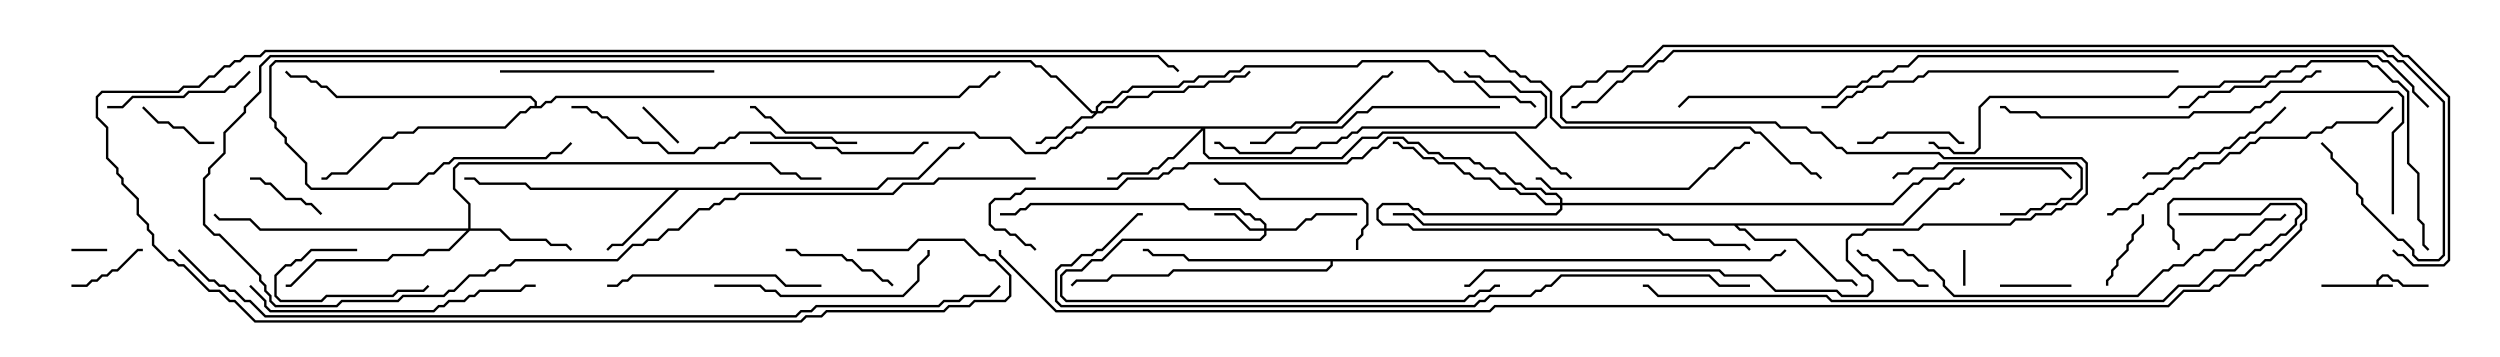 <svg version="1.1" width="105" height="15" xmlns="http://www.w3.org/2000/svg"><path d="M99.807,11.95L99.807,11.765L100.051,11.521L100.306,11.521L100.521,11.736L100.735,11.736L100.949,11.95L102,11.95L102,12.05L100.908,12.05L100.694,11.836L100.479,11.836L100.265,11.621L100.092,11.621L99.907,11.806L99.907,11.95L100.5,11.95L100.5,12.05L97.5,12.05L97.5,11.95z" stroke="none"/><path d="M36.836,7.879L37.265,7.45L38.551,7.45L39.836,6.164L40.265,6.164L40.465,5.965L40.535,6.035L40.306,6.264L39.878,6.264L38.592,7.55L37.306,7.55L36.878,7.979L28.521,7.979L26.164,10.336L25.735,10.336L25.535,10.535L25.465,10.465L25.694,10.236L26.122,10.236L28.379,7.979L22.265,7.979L22.051,7.764L20.122,7.764L19.908,7.55L19.5,7.55L19.5,7.45L19.949,7.45L20.164,7.664L22.092,7.664L22.306,7.879z" stroke="none"/><path d="M79.908,9.379L81.408,7.879L81.836,7.879L82.051,7.664L82.265,7.664L82.465,7.465L82.535,7.535L82.306,7.764L82.092,7.764L81.878,7.979L81.449,7.979L79.949,9.479L72.978,9.479L73.092,9.593L73.306,9.593L73.735,10.021L75.449,10.021L77.164,11.736L77.806,11.736L78.035,11.965L77.965,12.035L77.765,11.836L77.122,11.836L75.408,10.121L73.694,10.121L73.265,9.693L73.051,9.693L72.836,9.479L59.765,9.479L59.336,9.05L58.5,9.05L58.5,8.95L59.378,8.95L59.806,9.379z" stroke="none"/><path d="M74.336,10.879L74.551,10.664L74.765,10.664L74.965,10.465L75.035,10.535L74.806,10.764L74.592,10.764L74.378,10.979L55.979,10.979L55.979,11.164L55.735,11.407L49.306,11.407L49.092,11.621L46.735,11.621L46.521,11.836L45.235,11.836L45.035,12.035L44.965,11.965L45.194,11.736L46.479,11.736L46.694,11.521L49.051,11.521L49.265,11.307L55.694,11.307L55.879,11.122L55.879,10.979L49.908,10.979L49.694,10.764L48.408,10.764L48.194,10.55L48,10.55L48,10.45L48.235,10.45L48.449,10.664L49.735,10.664L49.949,10.879z" stroke="none"/><path d="M22.45,4.45L22.45,4.306L22.265,4.121L14.122,4.121L13.694,3.693L13.479,3.693L13.265,3.479L13.051,3.479L12.836,3.264L12.194,3.264L11.965,3.035L12.035,2.965L12.235,3.164L12.878,3.164L13.092,3.379L13.306,3.379L13.521,3.593L13.735,3.593L14.164,4.021L22.306,4.021L22.55,4.265L22.55,4.45L22.694,4.45L22.908,4.236L23.122,4.236L23.336,4.021L40.265,4.021L40.694,3.593L41.122,3.593L41.551,3.164L41.765,3.164L41.965,2.965L42.035,3.035L41.806,3.264L41.592,3.264L41.164,3.693L40.735,3.693L40.306,4.121L23.378,4.121L23.164,4.336L22.949,4.336L22.735,4.55L22.306,4.55L22.092,4.764L21.878,4.764L21.235,5.407L17.592,5.407L17.378,5.621L16.735,5.621L16.521,5.836L16.092,5.836L14.592,7.336L13.949,7.336L13.735,7.55L13.5,7.55L13.5,7.45L13.694,7.45L13.908,7.236L14.551,7.236L16.051,5.736L16.479,5.736L16.694,5.521L17.336,5.521L17.551,5.307L21.194,5.307L21.836,4.664L22.051,4.664L22.265,4.45z" stroke="none"/><path d="M53.093,9.593L53.093,9.449L52.908,9.264L52.694,9.264L52.479,9.05L52.265,9.05L52.051,8.836L49.908,8.836L49.694,8.621L43.306,8.621L43.092,8.836L42.878,8.836L42.664,9.05L42,9.05L42,8.95L42.622,8.95L42.836,8.736L43.051,8.736L43.265,8.521L49.735,8.521L49.949,8.736L52.092,8.736L52.306,8.95L52.521,8.95L52.735,9.164L52.949,9.164L53.193,9.408L53.193,9.593L54.408,9.593L54.836,9.164L55.051,9.164L55.265,8.95L57,8.95L57,9.05L55.306,9.05L55.092,9.264L54.878,9.264L54.449,9.693L53.193,9.693L53.193,9.878L52.949,10.121L47.164,10.121L46.306,10.979L45.878,10.979L45.449,11.407L44.806,11.407L44.621,11.592L44.621,12.408L44.806,12.593L61.479,12.593L61.694,12.379L61.908,12.379L62.122,12.164L62.551,12.164L62.765,11.95L63,11.95L63,12.05L62.806,12.05L62.592,12.264L62.164,12.264L61.949,12.479L61.735,12.479L61.521,12.693L44.765,12.693L44.521,12.449L44.521,11.551L44.765,11.307L45.408,11.307L45.836,10.879L46.265,10.879L47.122,10.021L52.908,10.021L53.093,9.836L53.093,9.693L52.479,9.693L51.836,9.05L51,9.05L51,8.95L51.878,8.95L52.521,9.593z" stroke="none"/><path d="M46.021,4.664L46.021,4.479L46.265,4.236L46.694,4.236L47.122,3.807L47.336,3.807L47.551,3.593L49.479,3.593L49.694,3.379L50.122,3.379L50.336,3.164L51.408,3.164L51.622,2.95L52.051,2.95L52.265,2.736L56.979,2.736L57.194,2.521L60.021,2.521L60.449,2.95L60.664,2.95L61.092,3.379L61.949,3.379L62.592,4.021L63.664,4.021L63.878,4.236L64.306,4.236L64.535,4.465L64.465,4.535L64.265,4.336L63.836,4.336L63.622,4.121L62.551,4.121L61.908,3.479L61.051,3.479L60.622,3.05L60.408,3.05L59.979,2.621L57.235,2.621L57.021,2.836L52.306,2.836L52.092,3.05L51.664,3.05L51.449,3.264L50.378,3.264L50.164,3.479L49.735,3.479L49.521,3.693L47.592,3.693L47.378,3.907L47.164,3.907L46.735,4.336L46.306,4.336L46.121,4.521L46.121,4.664L46.265,4.664L46.479,4.45L46.908,4.45L47.336,4.021L48.194,4.021L48.408,3.807L49.694,3.807L49.908,3.593L50.551,3.593L50.765,3.379L51.622,3.379L51.836,3.164L52.265,3.164L52.465,2.965L52.535,3.035L52.306,3.264L51.878,3.264L51.664,3.479L50.806,3.479L50.592,3.693L49.949,3.693L49.735,3.907L48.449,3.907L48.235,4.121L47.378,4.121L46.949,4.55L46.521,4.55L46.306,4.764L46.092,4.764L45.878,4.979L45.449,4.979L45.021,5.407L44.806,5.407L44.378,5.836L43.949,5.836L43.735,6.05L43.5,6.05L43.5,5.95L43.694,5.95L43.908,5.736L44.336,5.736L44.765,5.307L44.979,5.307L45.408,4.879L45.836,4.879L45.951,4.764L45.836,4.764L44.336,3.264L44.122,3.264L43.694,2.836L43.479,2.836L43.265,2.621L11.592,2.621L11.407,2.806L11.407,4.908L11.621,5.122L11.621,5.336L12.05,5.765L12.05,5.979L12.907,6.836L12.907,7.694L13.092,7.879L16.265,7.879L16.479,7.664L17.551,7.664L17.979,7.236L18.194,7.236L18.622,6.807L18.836,6.807L19.051,6.593L22.908,6.593L23.122,6.379L23.551,6.379L23.965,5.965L24.035,6.035L23.592,6.479L23.164,6.479L22.949,6.693L19.092,6.693L18.878,6.907L18.664,6.907L18.235,7.336L18.021,7.336L17.592,7.764L16.521,7.764L16.306,7.979L13.051,7.979L12.807,7.735L12.807,6.878L11.95,6.021L11.95,5.806L11.521,5.378L11.521,5.164L11.307,4.949L11.307,2.765L11.551,2.521L43.306,2.521L43.521,2.736L43.735,2.736L44.164,3.164L44.378,3.164L45.878,4.664z" stroke="none"/><path d="M19.664,9.593L19.664,8.592L19.021,7.949L19.021,7.051L19.265,6.807L32.378,6.807L32.806,7.236L33.449,7.236L33.664,7.45L34.5,7.45L34.5,7.55L33.622,7.55L33.408,7.336L32.765,7.336L32.336,6.907L19.306,6.907L19.121,7.092L19.121,7.908L19.764,8.551L19.764,9.593L21.021,9.593L21.449,10.021L22.949,10.021L23.164,10.236L23.806,10.236L24.035,10.465L23.965,10.535L23.765,10.336L23.122,10.336L22.908,10.121L21.408,10.121L20.979,9.693L19.735,9.693L18.878,10.55L18.021,10.55L17.806,10.764L16.521,10.764L16.306,10.979L13.306,10.979L12.235,12.05L12,12.05L12,11.95L12.194,11.95L13.265,10.879L16.265,10.879L16.479,10.664L17.765,10.664L17.979,10.45L18.836,10.45L19.594,9.693L10.908,9.693L10.479,9.264L9.194,9.264L8.965,9.035L9.035,8.965L9.235,9.164L10.521,9.164L10.949,9.593z" stroke="none"/><path d="M54.194,5.307L54.408,5.093L56.122,5.093L58.051,3.164L58.265,3.164L58.465,2.965L58.535,3.035L58.306,3.264L58.092,3.264L56.164,5.193L54.449,5.193L54.235,5.407L50.621,5.407L50.621,6.408L50.806,6.593L56.336,6.593L57.194,5.736L57.836,5.736L58.051,5.521L63.664,5.521L65.164,7.021L65.378,7.021L65.592,7.236L65.806,7.236L66.035,7.465L65.965,7.535L65.765,7.336L65.551,7.336L65.336,7.121L65.122,7.121L63.622,5.621L58.092,5.621L57.878,5.836L57.235,5.836L56.378,6.693L50.765,6.693L50.521,6.449L50.521,5.478L49.306,6.693L49.092,6.693L48.664,7.121L48.449,7.121L48.235,7.336L47.164,7.336L46.949,7.55L46.5,7.55L46.5,7.45L46.908,7.45L47.122,7.236L48.194,7.236L48.408,7.021L48.622,7.021L49.051,6.593L49.265,6.593L50.451,5.407L45.664,5.407L45.449,5.621L45.235,5.621L45.021,5.836L44.806,5.836L44.378,6.264L44.164,6.264L43.949,6.479L43.051,6.479L42.408,5.836L41.122,5.836L40.908,5.621L32.979,5.621L32.336,4.979L32.122,4.979L31.694,4.55L31.5,4.55L31.5,4.45L31.735,4.45L32.164,4.879L32.378,4.879L33.021,5.521L40.949,5.521L41.164,5.736L42.449,5.736L43.092,6.379L43.908,6.379L44.122,6.164L44.336,6.164L44.765,5.736L44.979,5.736L45.194,5.521L45.408,5.521L45.622,5.307z" stroke="none"/><path d="M65.521,8.521L65.521,8.378L65.336,8.193L64.908,8.193L64.694,7.979L64.051,7.979L63.836,7.764L63.622,7.764L63.194,7.336L62.979,7.336L62.765,7.121L62.336,7.121L62.122,6.907L61.908,6.907L61.694,6.693L60.622,6.693L60.408,6.479L59.979,6.479L59.551,6.05L59.122,6.05L58.908,5.836L58.306,5.836L57.878,6.264L57.664,6.264L57.235,6.693L56.806,6.693L56.592,6.907L49.949,6.907L49.735,7.121L49.306,7.121L49.092,7.336L48.878,7.336L48.664,7.55L47.378,7.55L46.949,7.979L43.092,7.979L42.878,8.193L42.664,8.193L42.449,8.407L41.806,8.407L41.621,8.592L41.621,9.408L41.806,9.593L42.235,9.593L42.449,9.807L42.664,9.807L43.092,10.236L43.306,10.236L43.535,10.465L43.465,10.535L43.265,10.336L43.051,10.336L42.622,9.907L42.408,9.907L42.194,9.693L41.765,9.693L41.521,9.449L41.521,8.551L41.765,8.307L42.408,8.307L42.622,8.093L42.836,8.093L43.051,7.879L46.908,7.879L47.336,7.45L48.622,7.45L48.836,7.236L49.051,7.236L49.265,7.021L49.694,7.021L49.908,6.807L56.551,6.807L56.765,6.593L57.194,6.593L57.622,6.164L57.836,6.164L58.265,5.736L58.949,5.736L59.164,5.95L59.592,5.95L60.021,6.379L60.449,6.379L60.664,6.593L61.735,6.593L61.949,6.807L62.164,6.807L62.378,7.021L62.806,7.021L63.021,7.236L63.235,7.236L63.664,7.664L63.878,7.664L64.092,7.879L64.735,7.879L64.949,8.093L65.378,8.093L65.621,8.336L65.621,8.521L79.479,8.521L80.336,7.664L80.551,7.664L80.765,7.45L81.622,7.45L82.051,7.021L86.592,7.021L87.035,7.465L86.965,7.535L86.551,7.121L82.092,7.121L81.664,7.55L80.806,7.55L80.592,7.764L80.378,7.764L79.521,8.621L65.621,8.621L65.621,8.806L65.378,9.05L59.765,9.05L59.551,8.836L59.336,8.836L59.122,8.621L58.092,8.621L57.907,8.806L57.907,9.194L58.092,9.379L59.164,9.379L59.378,9.593L69.664,9.593L69.878,9.807L70.092,9.807L70.306,10.021L71.806,10.021L72.021,10.236L73.306,10.236L73.535,10.465L73.465,10.535L73.265,10.336L71.979,10.336L71.765,10.121L70.265,10.121L70.051,9.907L69.836,9.907L69.622,9.693L59.336,9.693L59.122,9.479L58.051,9.479L57.807,9.235L57.807,8.765L58.051,8.521L59.164,8.521L59.378,8.736L59.592,8.736L59.806,8.95L65.336,8.95L65.521,8.765L65.521,8.621L64.908,8.621L64.479,8.193L63.836,8.193L63.622,7.979L62.979,7.979L62.551,7.55L61.908,7.55L61.694,7.336L61.479,7.336L61.051,6.907L60.408,6.907L60.194,6.693L59.765,6.693L59.336,6.264L58.908,6.264L58.694,6.05L58.5,6.05L58.5,5.95L58.735,5.95L58.949,6.164L59.378,6.164L59.806,6.593L60.235,6.593L60.449,6.807L61.092,6.807L61.521,7.236L61.735,7.236L61.949,7.45L62.592,7.45L63.021,7.879L63.664,7.879L63.878,8.093L64.521,8.093L64.949,8.521z" stroke="none"/><path d="M4.5,10.45L4.5,10.55L3,10.55L3,10.45z" stroke="none"/><path d="M82.55,12L82.45,12L82.45,10.5L82.55,10.5z" stroke="none"/><path d="M26.965,4.535L27.035,4.465L28.535,5.965L28.465,6.035z" stroke="none"/><path d="M87,11.95L87,12.05L84,12.05L84,11.95z" stroke="none"/><path d="M88.55,12L88.45,12L88.45,11.765L88.664,11.551L88.664,11.336L88.879,11.122L88.879,10.908L89.307,10.479L89.307,10.265L89.521,10.051L89.521,9.836L89.95,9.408L89.95,9L90.05,9L90.05,9.449L89.621,9.878L89.621,10.092L89.407,10.306L89.407,10.521L88.979,10.949L88.979,11.164L88.764,11.378L88.764,11.592L88.55,11.806z" stroke="none"/><path d="M77.965,10.535L78.035,10.465L78.235,10.664L78.449,10.664L78.664,10.879L78.878,10.879L79.735,11.736L80.378,11.736L80.592,11.95L81,11.95L81,12.05L80.551,12.05L80.336,11.836L79.694,11.836L78.836,10.979L78.622,10.979L78.408,10.764L78.194,10.764z" stroke="none"/><path d="M10.5,7.55L10.5,7.45L10.949,7.45L11.164,7.664L11.378,7.664L12.021,8.307L12.664,8.307L12.878,8.521L13.092,8.521L13.535,8.965L13.465,9.035L13.051,8.621L12.836,8.621L12.622,8.407L11.979,8.407L11.336,7.764L11.122,7.764L10.908,7.55z" stroke="none"/><path d="M15,10.45L15,10.55L13.092,10.55L12.664,10.979L12.449,10.979L12.235,11.193L12.021,11.193L11.621,11.592L11.621,12.408L11.806,12.593L13.479,12.593L13.694,12.379L16.479,12.379L16.694,12.164L17.765,12.164L17.965,11.965L18.035,12.035L17.806,12.264L16.735,12.264L16.521,12.479L13.735,12.479L13.521,12.693L11.765,12.693L11.521,12.449L11.521,11.551L11.979,11.093L12.194,11.093L12.408,10.879L12.622,10.879L13.051,10.45z" stroke="none"/><path d="M3,12.05L3,11.95L3.622,11.95L3.836,11.736L4.051,11.736L4.265,11.521L4.479,11.521L4.694,11.307L4.908,11.307L5.765,10.45L6,10.45L6,10.55L5.806,10.55L4.949,11.407L4.735,11.407L4.521,11.621L4.306,11.621L4.092,11.836L3.878,11.836L3.664,12.05z" stroke="none"/><path d="M9,5.95L9,6.05L8.336,6.05L7.694,5.407L7.265,5.407L7.051,5.193L6.622,5.193L5.965,4.535L6.035,4.465L6.664,5.093L7.092,5.093L7.306,5.307L7.735,5.307L8.378,5.95z" stroke="none"/><path d="M78,6.05L78,5.95L78.622,5.95L78.836,5.736L79.051,5.736L79.265,5.521L81.878,5.521L82.306,5.95L82.5,5.95L82.5,6.05L82.265,6.05L81.836,5.621L79.306,5.621L79.092,5.836L78.878,5.836L78.664,6.05z" stroke="none"/><path d="M37.535,11.965L37.465,12.035L37.265,11.836L37.051,11.836L36.622,11.407L36.194,11.407L35.765,10.979L35.551,10.979L35.336,10.764L33.622,10.764L33.408,10.55L33,10.55L33,10.45L33.449,10.45L33.664,10.664L35.378,10.664L35.592,10.879L35.806,10.879L36.235,11.307L36.664,11.307L37.092,11.736L37.306,11.736z" stroke="none"/><path d="M84,9.05L84,8.95L85.051,8.95L85.265,8.736L85.694,8.736L85.908,8.521L86.336,8.521L86.551,8.307L86.979,8.307L87.379,7.908L87.379,7.092L87.194,6.907L81.449,6.907L81.235,7.121L80.378,7.121L80.164,7.336L79.735,7.336L79.535,7.535L79.465,7.465L79.694,7.236L80.122,7.236L80.336,7.021L81.194,7.021L81.408,6.807L87.235,6.807L87.479,7.051L87.479,7.949L87.021,8.407L86.592,8.407L86.378,8.621L85.949,8.621L85.735,8.836L85.306,8.836L85.092,9.05z" stroke="none"/><path d="M91.5,4.55L91.5,4.45L91.908,4.45L92.336,4.021L92.551,4.021L92.765,3.807L93.622,3.807L93.836,3.593L95.122,3.593L95.336,3.379L96.622,3.379L96.836,3.164L97.051,3.164L97.265,2.95L97.5,2.95L97.5,3.05L97.306,3.05L97.092,3.264L96.878,3.264L96.664,3.479L95.378,3.479L95.164,3.693L93.878,3.693L93.664,3.907L92.806,3.907L92.592,4.121L92.378,4.121L91.949,4.55z" stroke="none"/><path d="M4.5,4.55L4.5,4.45L5.122,4.45L5.551,4.021L7.694,4.021L7.908,3.807L9.408,3.807L9.622,3.593L9.836,3.593L10.465,2.965L10.535,3.035L9.878,3.693L9.664,3.693L9.449,3.907L7.949,3.907L7.735,4.121L5.592,4.121L5.164,4.55z" stroke="none"/><path d="M57.05,10.5L56.95,10.5L56.95,10.051L57.164,9.836L57.164,9.622L57.379,9.408L57.379,8.592L57.194,8.407L52.908,8.407L52.265,7.764L51.194,7.764L50.965,7.535L51.035,7.465L51.235,7.664L52.306,7.664L52.949,8.307L57.235,8.307L57.479,8.551L57.479,9.449L57.264,9.664L57.264,9.878L57.05,10.092z" stroke="none"/><path d="M95.965,4.465L96.035,4.535L95.378,5.193L95.164,5.193L94.735,5.621L94.521,5.621L94.306,5.836L94.092,5.836L93.664,6.264L93.449,6.264L93.235,6.479L92.378,6.479L92.164,6.693L91.949,6.693L91.521,7.121L91.306,7.121L91.092,7.336L90.235,7.336L90.035,7.535L89.965,7.465L90.194,7.236L91.051,7.236L91.265,7.021L91.479,7.021L91.908,6.593L92.122,6.593L92.336,6.379L93.194,6.379L93.408,6.164L93.622,6.164L94.051,5.736L94.265,5.736L94.479,5.521L94.694,5.521L95.122,5.093L95.336,5.093z" stroke="none"/><path d="M43.5,7.45L43.5,7.55L39.449,7.55L39.235,7.764L37.949,7.764L37.521,8.193L31.092,8.193L30.878,8.407L30.449,8.407L30.235,8.621L30.021,8.621L29.806,8.836L29.378,8.836L28.521,9.693L28.092,9.693L27.664,10.121L27.235,10.121L27.021,10.336L26.592,10.336L25.949,10.979L21.664,10.979L21.449,11.193L21.021,11.193L20.806,11.407L20.592,11.407L20.378,11.621L19.735,11.621L19.092,12.264L18.878,12.264L18.664,12.479L16.949,12.479L16.735,12.693L14.378,12.693L14.164,12.907L11.551,12.907L11.307,12.664L11.307,12.449L11.093,12.235L11.093,12.021L10.879,11.806L10.879,11.592L9.194,9.907L8.979,9.907L8.521,9.449L8.521,7.479L8.736,7.265L8.736,7.051L9.379,6.408L9.379,5.551L10.236,4.694L10.236,4.479L10.879,3.836L10.879,2.765L11.336,2.307L48.664,2.307L49.092,2.736L49.306,2.736L49.535,2.965L49.465,3.035L49.265,2.836L49.051,2.836L48.622,2.407L11.378,2.407L10.979,2.806L10.979,3.878L10.336,4.521L10.336,4.735L9.479,5.592L9.479,6.449L8.836,7.092L8.836,7.306L8.621,7.521L8.621,9.408L9.021,9.807L9.235,9.807L10.979,11.551L10.979,11.765L11.193,11.979L11.193,12.194L11.407,12.408L11.407,12.622L11.592,12.807L14.122,12.807L14.336,12.593L16.694,12.593L16.908,12.379L18.622,12.379L18.836,12.164L19.051,12.164L19.694,11.521L20.336,11.521L20.551,11.307L20.765,11.307L20.979,11.093L21.408,11.093L21.622,10.879L25.908,10.879L26.551,10.236L26.979,10.236L27.194,10.021L27.622,10.021L28.051,9.593L28.479,9.593L29.336,8.736L29.765,8.736L29.979,8.521L30.194,8.521L30.408,8.307L30.836,8.307L31.051,8.093L37.479,8.093L37.908,7.664L39.194,7.664L39.408,7.45z" stroke="none"/><path d="M31.5,6.05L31.5,5.95L34.092,5.95L34.306,6.164L35.164,6.164L35.378,6.379L38.336,6.379L38.765,5.95L39,5.95L39,6.05L38.806,6.05L38.378,6.479L35.336,6.479L35.122,6.264L34.265,6.264L34.051,6.05z" stroke="none"/><path d="M34.5,11.95L34.5,12.05L32.979,12.05L32.551,11.621L26.592,11.621L26.378,11.836L26.164,11.836L25.949,12.05L25.5,12.05L25.5,11.95L25.908,11.95L26.122,11.736L26.336,11.736L26.551,11.521L32.592,11.521L33.021,11.95z" stroke="none"/><path d="M30,2.95L30,3.05L21,3.05L21,2.95z" stroke="none"/><path d="M64.5,7.55L64.5,7.45L64.735,7.45L65.164,7.879L70.908,7.879L71.765,7.021L71.979,7.021L72.836,6.164L73.051,6.164L73.265,5.95L73.5,5.95L73.5,6.05L73.306,6.05L73.092,6.264L72.878,6.264L72.021,7.121L71.806,7.121L70.949,7.979L65.122,7.979L64.694,7.55z" stroke="none"/><path d="M30,12.05L30,11.95L31.949,11.95L32.164,12.164L32.592,12.164L32.806,12.379L37.908,12.379L38.521,11.765L38.521,11.122L38.95,10.694L38.95,10.5L39.05,10.5L39.05,10.735L38.621,11.164L38.621,11.806L37.949,12.479L32.765,12.479L32.551,12.264L32.122,12.264L31.908,12.05z" stroke="none"/><path d="M63,4.45L63,4.55L57.664,4.55L57.449,4.764L57.021,4.764L56.378,5.407L54.664,5.407L54.449,5.621L53.592,5.621L53.164,6.05L52.5,6.05L52.5,5.95L53.122,5.95L53.551,5.521L54.408,5.521L54.622,5.307L56.336,5.307L56.979,4.664L57.408,4.664L57.622,4.45z" stroke="none"/><path d="M51,6.05L51,5.95L51.235,5.95L51.449,6.164L51.878,6.164L52.092,6.379L54.194,6.379L54.408,6.164L55.265,6.164L55.479,5.95L56.122,5.95L56.336,5.736L56.551,5.736L56.765,5.521L56.979,5.521L57.194,5.307L64.479,5.307L64.879,4.908L64.879,4.092L64.694,3.907L63.836,3.907L63.408,3.479L62.336,3.479L62.122,3.264L61.694,3.264L61.465,3.035L61.535,2.965L61.735,3.164L62.164,3.164L62.378,3.379L63.449,3.379L63.878,3.807L64.735,3.807L64.979,4.051L64.979,4.949L64.521,5.407L57.235,5.407L57.021,5.621L56.806,5.621L56.592,5.836L56.378,5.836L56.164,6.05L55.521,6.05L55.306,6.264L54.449,6.264L54.235,6.479L52.051,6.479L51.836,6.264L51.408,6.264L51.194,6.05z" stroke="none"/><path d="M10.465,12.035L10.535,11.965L11.193,12.622L11.193,12.836L11.378,13.021L18.194,13.021L18.408,12.807L18.622,12.807L18.836,12.593L19.479,12.593L19.694,12.379L19.908,12.379L20.122,12.164L21.836,12.164L22.051,11.95L22.5,11.95L22.5,12.05L22.092,12.05L21.878,12.264L20.164,12.264L19.949,12.479L19.735,12.479L19.521,12.693L18.878,12.693L18.664,12.907L18.449,12.907L18.235,13.121L11.336,13.121L11.093,12.878L11.093,12.664z" stroke="none"/><path d="M24,4.55L24,4.45L24.664,4.45L24.878,4.664L25.092,4.664L25.306,4.879L25.521,4.879L26.378,5.736L26.806,5.736L27.021,5.95L27.664,5.95L28.092,6.379L29.122,6.379L29.336,6.164L29.979,6.164L30.194,5.95L30.408,5.95L30.622,5.736L30.836,5.736L31.051,5.521L32.378,5.521L32.592,5.736L34.949,5.736L35.164,5.95L36,5.95L36,6.05L35.122,6.05L34.908,5.836L32.551,5.836L32.336,5.621L31.092,5.621L30.878,5.836L30.664,5.836L30.449,6.05L30.235,6.05L30.021,6.264L29.378,6.264L29.164,6.479L28.051,6.479L27.622,6.05L26.979,6.05L26.765,5.836L26.336,5.836L25.479,4.979L25.265,4.979L25.051,4.764L24.836,4.764L24.622,4.55z" stroke="none"/><path d="M100.465,4.465L100.535,4.535L99.878,5.193L98.164,5.193L97.949,5.407L97.735,5.407L97.521,5.621L97.092,5.621L96.878,5.836L94.949,5.836L94.735,6.05L94.521,6.05L94.092,6.479L93.664,6.479L93.235,6.907L92.592,6.907L92.378,7.121L92.164,7.121L91.735,7.55L91.306,7.55L90.878,7.979L90.664,7.979L90.449,8.193L90.235,8.193L89.806,8.621L89.592,8.621L89.378,8.836L88.949,8.836L88.735,9.05L88.5,9.05L88.5,8.95L88.694,8.95L88.908,8.736L89.336,8.736L89.551,8.521L89.765,8.521L90.194,8.093L90.408,8.093L90.622,7.879L90.836,7.879L91.265,7.45L91.694,7.45L92.122,7.021L92.336,7.021L92.551,6.807L93.194,6.807L93.622,6.379L94.051,6.379L94.479,5.95L94.694,5.95L94.908,5.736L96.836,5.736L97.051,5.521L97.479,5.521L97.694,5.307L97.908,5.307L98.122,5.093L99.836,5.093z" stroke="none"/><path d="M91.5,2.95L91.5,3.05L81.021,3.05L80.806,3.264L80.592,3.264L80.378,3.479L79.306,3.479L79.092,3.693L78.449,3.693L78.235,3.907L78.021,3.907L77.806,4.121L77.592,4.121L77.164,4.55L76.5,4.55L76.5,4.45L77.122,4.45L77.551,4.021L77.765,4.021L77.979,3.807L78.194,3.807L78.408,3.593L79.051,3.593L79.265,3.379L80.336,3.379L80.551,3.164L80.765,3.164L80.979,2.95z" stroke="none"/><path d="M79.5,10.55L79.5,10.45L79.949,10.45L80.164,10.664L80.378,10.664L81.021,11.307L81.235,11.307L81.693,11.765L81.693,11.979L82.092,12.379L89.765,12.379L90.836,11.307L91.051,11.307L91.265,11.093L91.694,11.093L92.122,10.664L92.336,10.664L92.551,10.45L92.979,10.45L93.408,10.021L93.836,10.021L94.051,9.807L94.479,9.807L95.122,9.164L95.765,9.164L95.965,8.965L96.035,9.035L95.806,9.264L95.164,9.264L94.521,9.907L94.092,9.907L93.878,10.121L93.449,10.121L93.021,10.55L92.592,10.55L92.378,10.764L92.164,10.764L91.735,11.193L91.306,11.193L91.092,11.407L90.878,11.407L89.806,12.479L82.051,12.479L81.593,12.021L81.593,11.806L81.194,11.407L80.979,11.407L80.336,10.764L80.122,10.764L79.908,10.55z" stroke="none"/><path d="M100.55,9L100.45,9L100.45,5.551L100.879,5.122L100.879,4.092L100.694,3.907L95.806,3.907L95.378,4.336L95.164,4.336L94.949,4.55L94.735,4.55L94.521,4.764L92.164,4.764L91.949,4.979L85.694,4.979L85.479,4.764L84.408,4.764L84.194,4.55L84,4.55L84,4.45L84.235,4.45L84.449,4.664L85.521,4.664L85.735,4.879L91.908,4.879L92.122,4.664L94.479,4.664L94.694,4.45L94.908,4.45L95.122,4.236L95.336,4.236L95.765,3.807L100.735,3.807L100.979,4.051L100.979,5.164L100.55,5.592z" stroke="none"/><path d="M81,6.05L81,5.95L81.235,5.95L81.449,6.164L81.878,6.164L82.092,6.379L82.908,6.379L83.093,6.194L83.093,4.479L83.551,4.021L91.051,4.021L91.479,3.593L93.194,3.593L93.408,3.379L94.908,3.379L95.122,3.164L95.551,3.164L95.765,2.95L96.194,2.95L96.408,2.736L96.836,2.736L97.051,2.521L99.449,2.521L99.664,2.736L99.878,2.736L100.521,3.379L100.735,3.379L101.193,3.836L101.193,6.836L101.621,7.265L101.621,9.194L101.836,9.408L101.836,10.265L102.035,10.465L101.965,10.535L101.736,10.306L101.736,9.449L101.521,9.235L101.521,7.306L101.093,6.878L101.093,3.878L100.694,3.479L100.479,3.479L99.836,2.836L99.622,2.836L99.408,2.621L97.092,2.621L96.878,2.836L96.449,2.836L96.235,3.05L95.806,3.05L95.592,3.264L95.164,3.264L94.949,3.479L93.449,3.479L93.235,3.693L91.521,3.693L91.092,4.121L83.592,4.121L83.193,4.521L83.193,6.235L82.949,6.479L82.051,6.479L81.836,6.264L81.408,6.264L81.194,6.05z" stroke="none"/><path d="M91.5,9.05L91.5,8.95L94.908,8.95L95.336,8.521L96.449,8.521L96.693,8.765L96.693,9.021L96.479,9.235L96.479,9.449L96.021,9.907L95.806,9.907L95.378,10.336L95.164,10.336L94.949,10.55L94.735,10.55L93.878,11.407L93.021,11.407L92.378,12.05L91.521,12.05L90.878,12.693L76.908,12.693L76.694,12.479L69.622,12.479L69.194,12.05L69,12.05L69,11.95L69.235,11.95L69.664,12.379L76.735,12.379L76.949,12.593L90.836,12.593L91.479,11.95L92.336,11.95L92.979,11.307L93.836,11.307L94.694,10.45L94.908,10.45L95.122,10.236L95.336,10.236L95.765,9.807L95.979,9.807L96.379,9.408L96.379,9.194L96.593,8.979L96.593,8.806L96.408,8.621L95.378,8.621L94.949,9.05z" stroke="none"/><path d="M73.5,11.95L73.5,12.05L72.194,12.05L71.765,11.621L65.592,11.621L65.164,12.05L64.949,12.05L64.735,12.264L64.521,12.264L64.306,12.479L62.592,12.479L62.378,12.693L62.164,12.693L61.949,12.907L44.551,12.907L44.307,12.664L44.307,11.336L44.551,11.093L44.979,11.093L45.408,10.664L45.836,10.664L46.051,10.45L46.265,10.45L47.765,8.95L48,8.95L48,9.05L47.806,9.05L46.306,10.55L46.092,10.55L45.878,10.764L45.449,10.764L45.021,11.193L44.592,11.193L44.407,11.378L44.407,12.622L44.592,12.807L61.908,12.807L62.122,12.593L62.336,12.593L62.551,12.379L64.265,12.379L64.479,12.164L64.694,12.164L64.908,11.95L65.122,11.95L65.551,11.521L71.806,11.521L72.235,11.95z" stroke="none"/><path d="M102.035,4.465L101.965,4.535L101.307,3.878L101.307,3.664L100.265,2.621L100.051,2.621L99.836,2.407L80.592,2.407L80.164,2.836L79.735,2.836L79.521,3.05L79.092,3.05L78.878,3.264L78.664,3.264L78.449,3.479L78.235,3.479L78.021,3.693L77.592,3.693L77.164,4.121L70.949,4.121L70.535,4.535L70.465,4.465L70.908,4.021L77.122,4.021L77.551,3.593L77.979,3.593L78.194,3.379L78.408,3.379L78.622,3.164L78.836,3.164L79.051,2.95L79.479,2.95L79.694,2.736L80.122,2.736L80.551,2.307L99.878,2.307L100.092,2.521L100.306,2.521L101.407,3.622L101.407,3.836z" stroke="none"/><path d="M97.465,6.035L97.535,5.965L97.979,6.408L97.979,6.622L99.05,7.694L99.05,8.122L99.264,8.336L99.264,8.551L100.735,10.021L100.949,10.021L101.407,10.479L101.407,10.694L101.592,10.879L102.408,10.879L102.593,10.694L102.593,4.306L100.908,2.621L100.694,2.621L100.479,2.407L100.265,2.407L100.051,2.193L70.306,2.193L69.878,2.621L69.664,2.621L69.235,3.05L68.592,3.05L68.164,3.479L67.949,3.479L67.092,4.336L66.449,4.336L66.235,4.55L66,4.55L66,4.45L66.194,4.45L66.408,4.236L67.051,4.236L67.908,3.379L68.122,3.379L68.551,2.95L69.194,2.95L69.622,2.521L69.836,2.521L70.265,2.093L100.092,2.093L100.306,2.307L100.521,2.307L100.735,2.521L100.949,2.521L102.693,4.265L102.693,10.735L102.449,10.979L101.551,10.979L101.307,10.735L101.307,10.521L100.908,10.121L100.694,10.121L99.164,8.592L99.164,8.378L98.95,8.164L98.95,7.735L97.879,6.664L97.879,6.449z" stroke="none"/><path d="M7.465,10.535L7.535,10.465L8.806,11.736L9.021,11.736L9.235,11.95L9.449,11.95L9.664,12.164L9.878,12.164L10.306,12.593L10.521,12.593L11.164,13.236L33.408,13.236L33.622,13.021L34.051,13.021L34.265,12.807L39.408,12.807L39.622,12.593L40.265,12.593L40.479,12.379L41.551,12.379L41.965,11.965L42.035,12.035L41.592,12.479L40.521,12.479L40.306,12.693L39.664,12.693L39.449,12.907L34.306,12.907L34.092,13.121L33.664,13.121L33.449,13.336L11.122,13.336L10.479,12.693L10.265,12.693L9.836,12.264L9.622,12.264L9.408,12.05L9.194,12.05L8.979,11.836L8.765,11.836z" stroke="none"/><path d="M100.465,10.535L100.535,10.465L100.735,10.664L100.949,10.664L101.378,11.093L102.622,11.093L102.807,10.908L102.807,4.092L101.122,2.407L100.908,2.407L100.479,1.979L69.878,1.979L69.021,2.836L68.378,2.836L68.164,3.05L67.521,3.05L67.092,3.479L66.664,3.479L66.449,3.693L66.021,3.693L65.621,4.092L65.621,4.908L65.806,5.093L74.592,5.093L74.806,5.307L75.878,5.307L76.092,5.521L76.521,5.521L77.164,6.164L77.378,6.164L77.592,6.379L81.449,6.379L81.664,6.593L87.449,6.593L87.693,6.836L87.693,8.164L87.235,8.621L86.806,8.621L86.592,8.836L86.378,8.836L86.164,9.05L85.521,9.05L85.306,9.264L84.664,9.264L84.449,9.479L80.806,9.479L80.592,9.693L78.449,9.693L78.235,9.907L77.806,9.907L77.621,10.092L77.621,10.908L78.235,11.521L78.449,11.521L78.693,11.765L78.693,12.235L78.449,12.479L77.336,12.479L77.122,12.264L74.551,12.264L73.908,11.621L72.408,11.621L72.194,11.407L62.378,11.407L61.735,12.05L61.5,12.05L61.5,11.95L61.694,11.95L62.336,11.307L72.235,11.307L72.449,11.521L73.949,11.521L74.592,12.164L77.164,12.164L77.378,12.379L78.408,12.379L78.593,12.194L78.593,11.806L78.408,11.621L78.194,11.621L77.521,10.949L77.521,10.051L77.765,9.807L78.194,9.807L78.408,9.593L80.551,9.593L80.765,9.379L84.408,9.379L84.622,9.164L85.265,9.164L85.479,8.95L86.122,8.95L86.336,8.736L86.551,8.736L86.765,8.521L87.194,8.521L87.593,8.122L87.593,6.878L87.408,6.693L81.622,6.693L81.408,6.479L77.551,6.479L77.336,6.264L77.122,6.264L76.479,5.621L76.051,5.621L75.836,5.407L74.765,5.407L74.551,5.193L65.765,5.193L65.521,4.949L65.521,4.051L65.979,3.593L66.408,3.593L66.622,3.379L67.051,3.379L67.479,2.95L68.122,2.95L68.336,2.736L68.979,2.736L69.836,1.879L100.521,1.879L100.949,2.307L101.164,2.307L102.907,4.051L102.907,10.949L102.664,11.193L101.336,11.193L100.908,10.764L100.694,10.764z" stroke="none"/><path d="M36,10.55L36,10.45L38.122,10.45L38.551,10.021L40.521,10.021L41.164,10.664L41.378,10.664L41.592,10.879L41.806,10.879L42.479,11.551L42.479,12.449L42.235,12.693L40.949,12.693L40.735,12.907L39.878,12.907L39.664,13.121L34.735,13.121L34.521,13.336L33.878,13.336L33.664,13.55L10.694,13.55L9.836,12.693L9.622,12.693L9.194,12.264L8.765,12.264L7.694,11.193L7.479,11.193L7.265,10.979L7.051,10.979L6.379,10.306L6.379,9.878L6.164,9.664L6.164,9.449L5.736,9.021L5.736,8.378L5.093,7.735L5.093,7.521L4.879,7.306L4.879,7.092L4.45,6.664L4.45,5.378L4.021,4.949L4.021,4.051L4.265,3.807L7.479,3.807L7.694,3.593L8.336,3.593L8.765,3.164L8.979,3.164L9.408,2.736L9.622,2.736L9.836,2.521L10.051,2.521L10.265,2.307L10.908,2.307L11.122,2.093L62.378,2.093L62.592,2.307L62.806,2.307L63.449,2.95L63.664,2.95L63.878,3.164L64.092,3.164L64.306,3.379L64.735,3.379L65.193,3.836L65.193,4.908L65.592,5.307L73.521,5.307L73.735,5.521L73.949,5.521L75.235,6.807L75.664,6.807L76.092,7.236L76.306,7.236L76.535,7.465L76.465,7.535L76.265,7.336L76.051,7.336L75.622,6.907L75.194,6.907L73.908,5.621L73.694,5.621L73.479,5.407L65.551,5.407L65.093,4.949L65.093,3.878L64.694,3.479L64.265,3.479L64.051,3.264L63.836,3.264L63.622,3.05L63.408,3.05L62.765,2.407L62.551,2.407L62.336,2.193L11.164,2.193L10.949,2.407L10.306,2.407L10.092,2.621L9.878,2.621L9.664,2.836L9.449,2.836L9.021,3.264L8.806,3.264L8.378,3.693L7.735,3.693L7.521,3.907L4.306,3.907L4.121,4.092L4.121,4.908L4.55,5.336L4.55,6.622L4.979,7.051L4.979,7.265L5.193,7.479L5.193,7.694L5.836,8.336L5.836,8.979L6.264,9.408L6.264,9.622L6.479,9.836L6.479,10.265L7.092,10.879L7.306,10.879L7.521,11.093L7.735,11.093L8.806,12.164L9.235,12.164L9.664,12.593L9.878,12.593L10.735,13.45L33.622,13.45L33.836,13.236L34.479,13.236L34.694,13.021L39.622,13.021L39.836,12.807L40.694,12.807L40.908,12.593L42.194,12.593L42.379,12.408L42.379,11.592L41.765,10.979L41.551,10.979L41.336,10.764L41.122,10.764L40.479,10.121L38.592,10.121L38.164,10.55z" stroke="none"/><path d="M91.55,10.5L91.45,10.5L91.45,10.306L91.236,10.092L91.236,9.664L91.021,9.449L91.021,8.551L91.265,8.307L96.664,8.307L96.907,8.551L96.907,9.235L96.693,9.449L96.693,9.664L95.378,10.979L95.164,10.979L94.949,11.193L94.735,11.193L94.306,11.621L93.664,11.621L93.235,12.05L93.021,12.05L92.806,12.264L91.735,12.264L91.092,12.907L62.806,12.907L62.592,13.121L44.336,13.121L41.95,10.735L41.95,10.5L42.05,10.5L42.05,10.694L44.378,13.021L62.551,13.021L62.765,12.807L91.051,12.807L91.694,12.164L92.765,12.164L92.979,11.95L93.194,11.95L93.622,11.521L94.265,11.521L94.694,11.093L94.908,11.093L95.122,10.879L95.336,10.879L96.593,9.622L96.593,9.408L96.807,9.194L96.807,8.592L96.622,8.407L91.306,8.407L91.121,8.592L91.121,9.408L91.336,9.622L91.336,10.051L91.55,10.265z" stroke="none"/></svg>